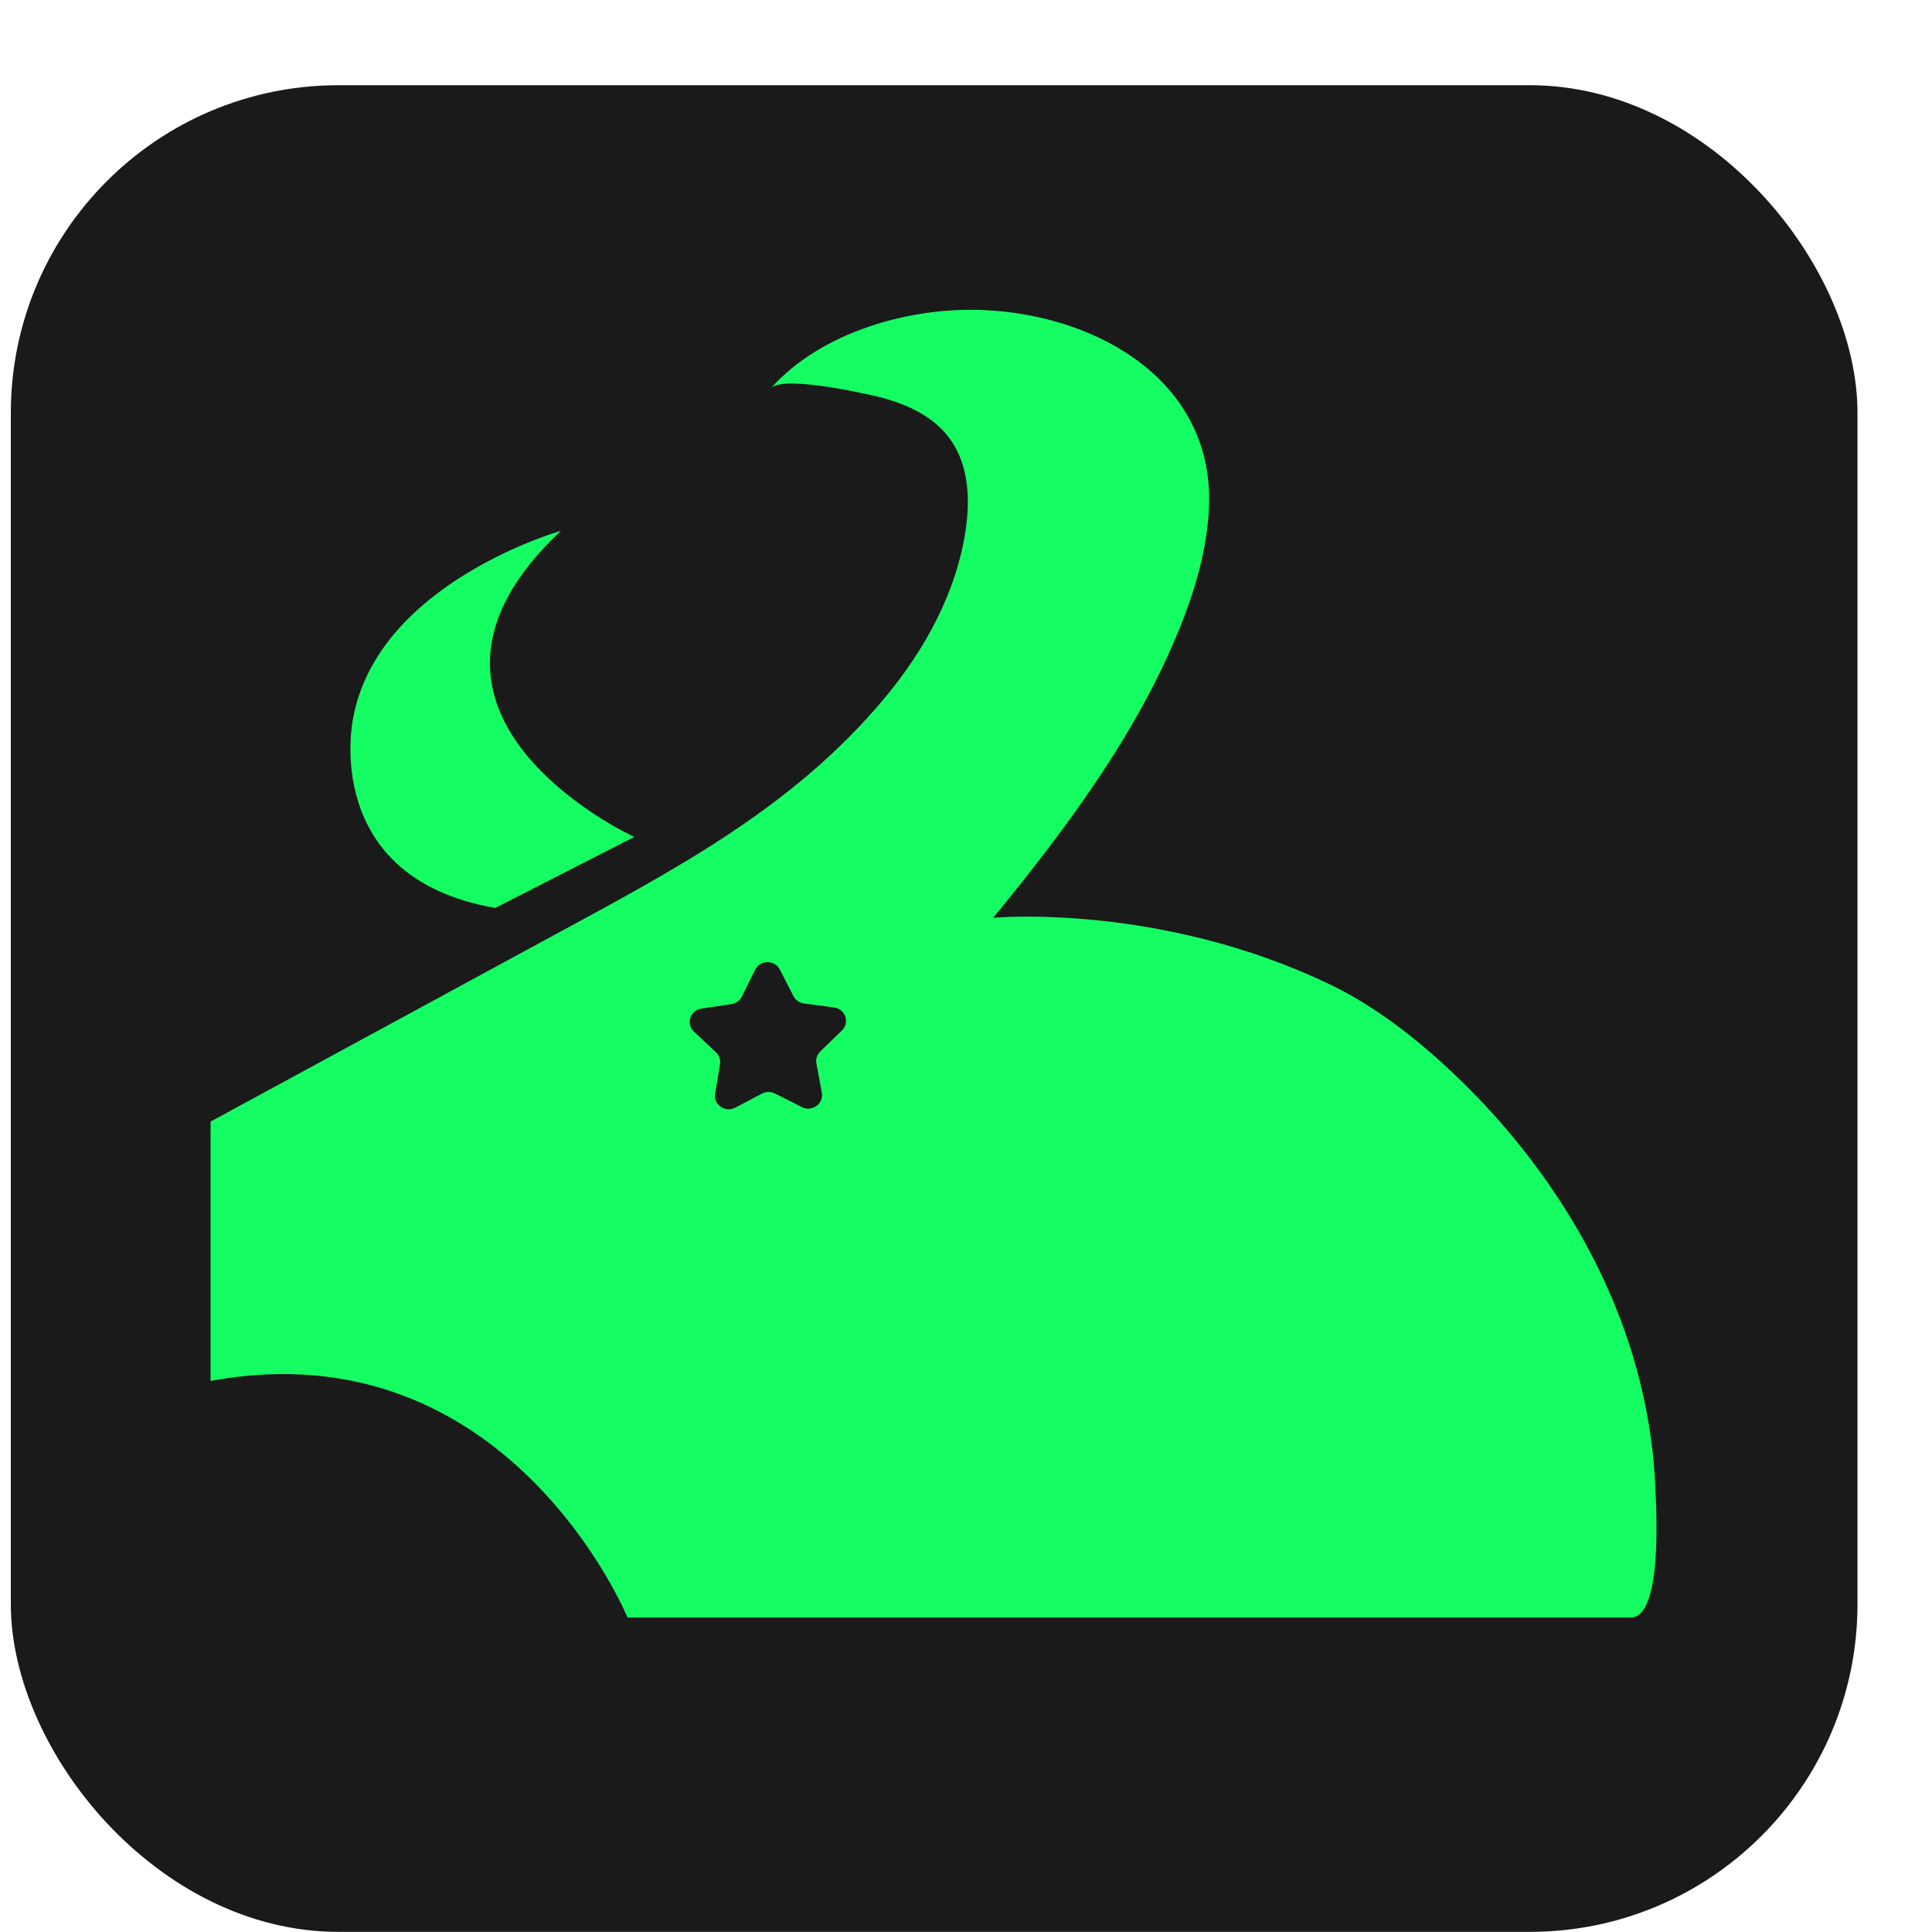 <?xml version="1.0" encoding="UTF-8"?><svg id="a" xmlns="http://www.w3.org/2000/svg" viewBox="0 0 1383.09 1383"><defs><style>.b{fill:#14fe64;}.c{fill:#1a1a1a;}</style></defs><rect class="c" x="7.75" y="61" width="1322" height="1322" rx="234.6" ry="234.6"/><path class="b" d="M449.25,1158s-85.64-208.58-298.5-169.44v-185.64l240.07-130.35c89.8-48.76,175.88-93.07,242.49-172.89,28.99-34.74,51.57-76.01,58.05-120.79,3.07-21.18,2.12-44.12-9.52-62.07-13.01-20.05-36.01-29.12-58.44-34.04-11.13-2.44-63.54-13.83-71.64-4.74,36.23-40.66,100.01-58.48,152.88-56.06,82.04,3.75,165.93,51.85,160.75,143.44-1.41,24.95-7.92,50.04-16.66,73.4-30.13,80.52-83.72,152.26-137.69,218.2,0,0,118.67-11.01,241,47.71,31.65,15.19,60.89,37.87,86.35,61.74,54.19,50.79,99.11,114.54,124.35,185.37,12.8,35.93,20.54,73.67,22.23,111.79,.63,14.21,5.7,94.36-17.62,94.36-35.48,0-718.12,0-718.12,0Z"/><path class="c" d="M574.1,792.57l-19.38-9.77c-2.89-1.45-6.32-1.43-9.18,.08l-19.21,10.09c-7.2,3.78-15.71-2.16-14.39-10.06l3.51-21.06c.52-3.14-.56-6.32-2.91-8.52l-15.73-14.77c-5.9-5.54-2.75-15.29,5.33-16.51l21.55-3.25c3.21-.48,5.97-2.48,7.38-5.34l9.49-19.22c3.56-7.21,14.01-7.29,17.69-.15l9.81,19.06c1.46,2.84,4.25,4.79,7.47,5.22l21.6,2.89c8.1,1.08,11.41,10.79,5.6,16.42l-15.49,15.03c-2.31,2.24-3.34,5.44-2.77,8.57l3.86,21c1.45,7.88-6.96,13.96-14.22,10.3Z"/><path class="b" d="M401.53,380.01s-131.91,37.3-148.94,135.22c0,0-23.38,112.96,101.97,134.76l99.49-50.84s-192.03-88.19-52.52-219.14Z"/></svg>